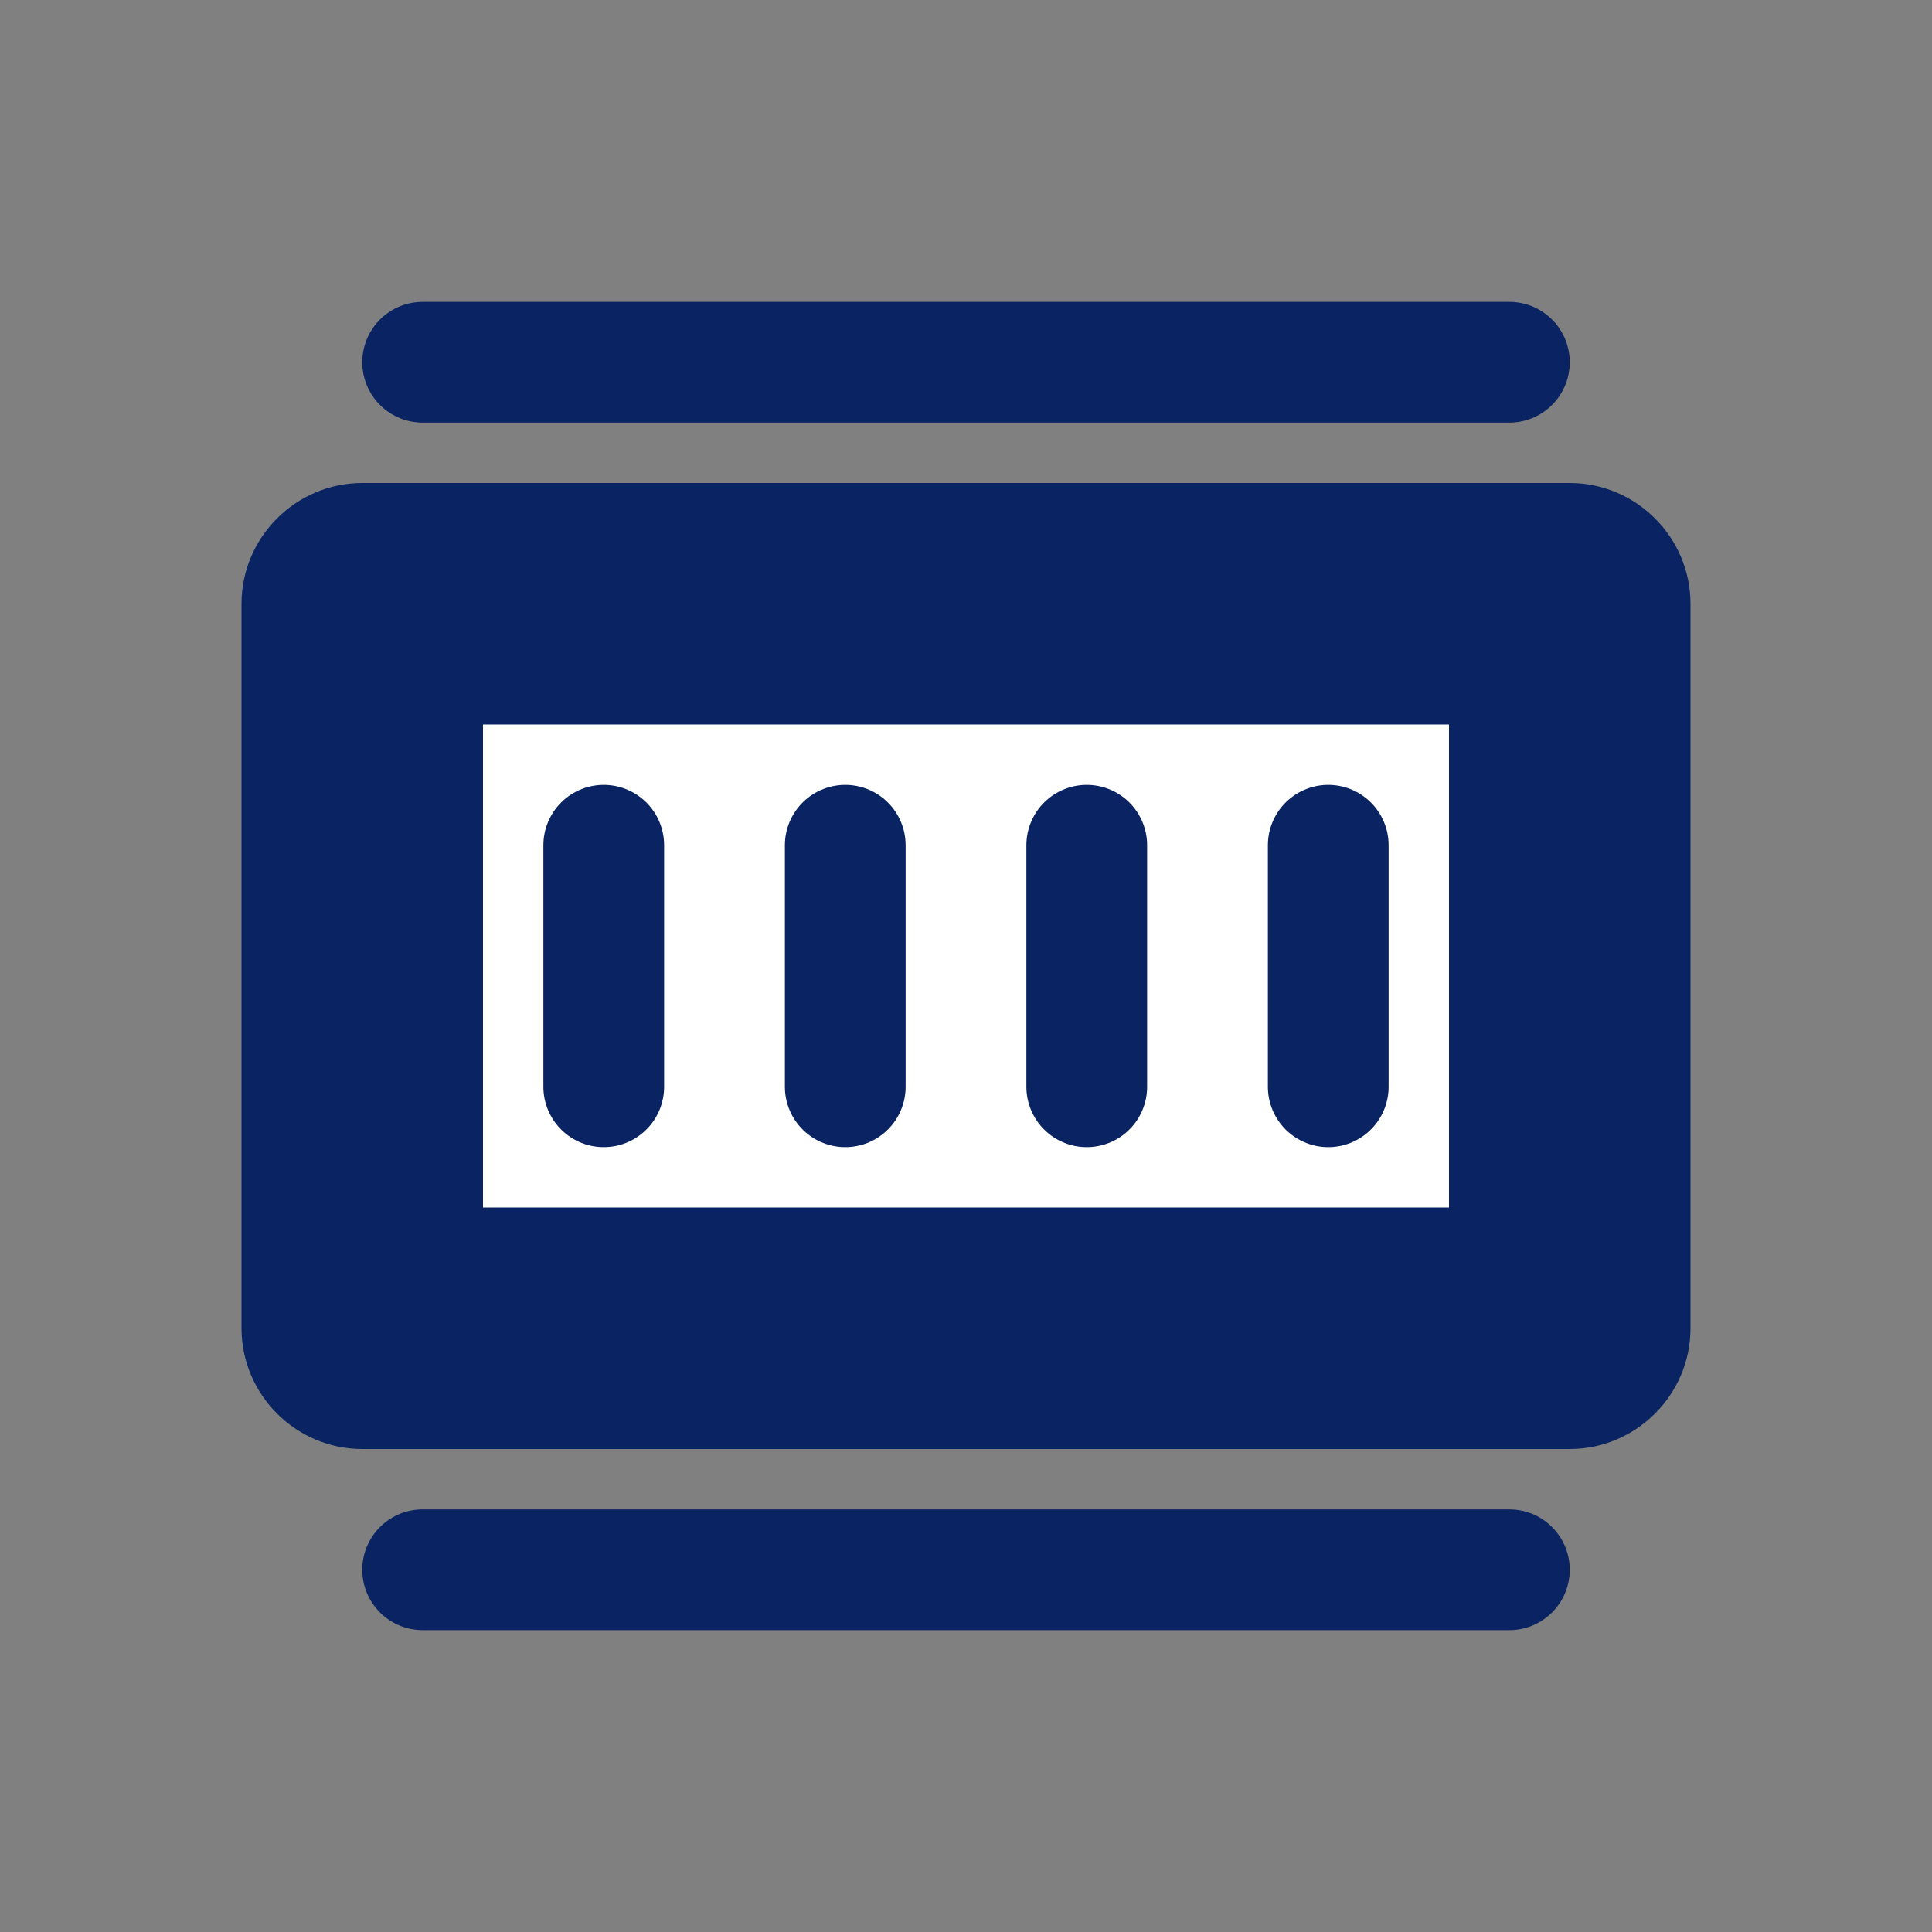 <?xml version="1.0" encoding="UTF-8"?>
<svg width="32px" height="32px" viewBox="0 0 32 32" version="1.1" xmlns="http://www.w3.org/2000/svg">
    <rect x="0" y="0" width="32" height="32" fill="#808080" stroke="none"/>
    <title>A/C Icon</title>
    <g stroke="none" stroke-width="1" fill="none" fill-rule="evenodd">
        <path d="M26,8 L6,8 C4.9,8 4,8.9 4,10 L4,22 C4,23.1 4.9,24 6,24 L26,24 C27.1,24 28,23.1 28,22 L28,10 C28,8.9 27.1,8 26,8 Z" fill="#0A2463" fill-rule="nonzero"></path>
        <path d="M24,12 L24,20 L8,20 L8,12 L24,12 Z" fill="#FFFFFF" fill-rule="nonzero"></path>
        <path d="M10,14 L10,18 M14,14 L14,18 M18,14 L18,18 M22,14 L22,18" stroke="#0A2463" stroke-width="2" stroke-linecap="round"></path>
        <path d="M7,6 L25,6 M7,26 L25,26" stroke="#0A2463" stroke-width="2" stroke-linecap="round"></path>
    </g>
</svg>